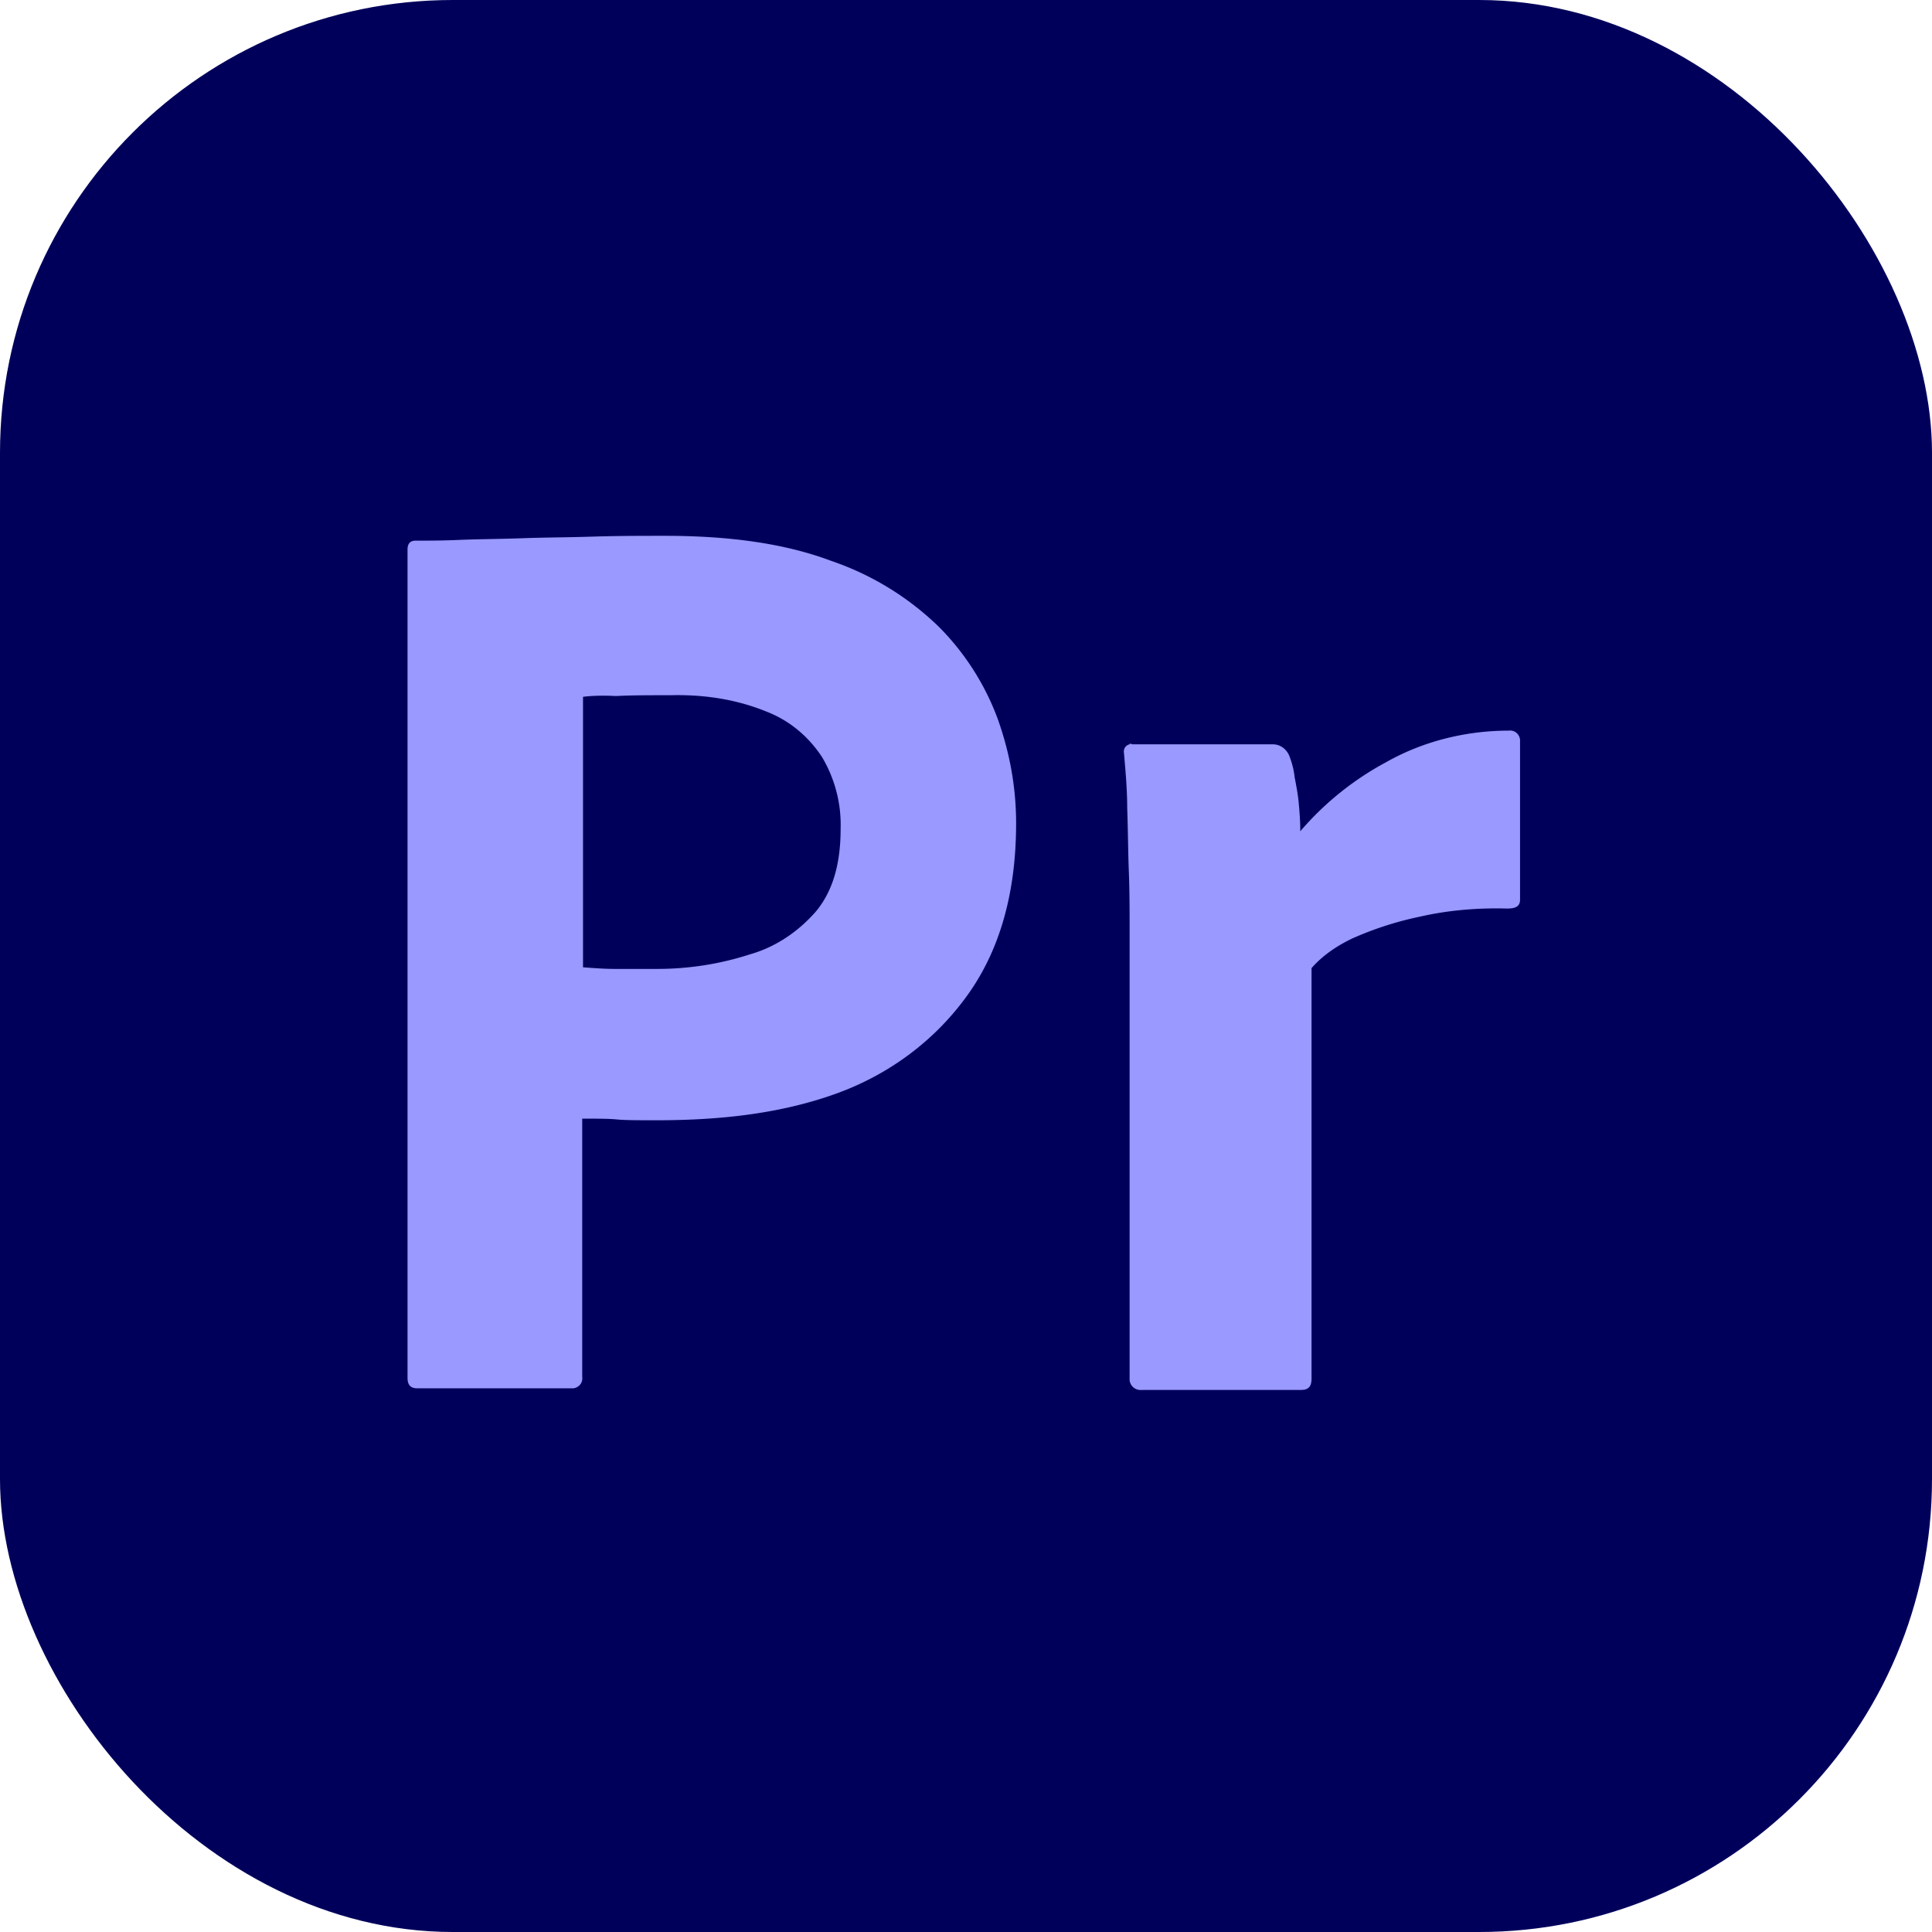 <svg xmlns="http://www.w3.org/2000/svg" xmlns:xlink="http://www.w3.org/1999/xlink" width="256" height="256" viewBox="0 0 256 256"><g fill="none"><rect width="256" height="256" fill="#00005B" rx="60"/><path fill="#99F" d="M54 182.68V72.813c0-.746.32-1.173 1.067-1.173c1.813 0 3.52 0 5.973-.107c2.56-.106 5.227-.106 8.107-.213c2.88-.107 5.973-.107 9.28-.213C81.733 71 84.933 71 88.133 71c8.747 0 16 1.067 21.974 3.307a38.09 38.09 0 0 1 14.293 8.746a33.973 33.973 0 0 1 7.787 12.16c1.6 4.48 2.453 9.067 2.453 13.867c0 9.173-2.133 16.747-6.4 22.72c-4.267 5.973-10.24 10.453-17.173 13.013c-7.254 2.667-15.254 3.627-24 3.627c-2.56 0-4.267 0-5.334-.107c-1.066-.106-2.56-.106-4.586-.106v34.24c.106.746-.427 1.386-1.174 1.493H55.28c-.853 0-1.28-.427-1.28-1.387v.107Zm23.253-90.347v35.84c1.494.107 2.88.214 4.16.214h5.654c4.16 0 8.32-.64 12.266-1.92c3.414-.96 6.4-2.987 8.747-5.654c2.24-2.666 3.307-6.293 3.307-10.986a17.562 17.562 0 0 0-2.454-9.494c-1.813-2.773-4.373-4.906-7.466-6.08c-3.947-1.6-8.214-2.24-12.587-2.133c-2.773 0-5.227 0-7.253.107c-2.134-.107-3.627 0-4.374.106ZM150 98.627h18.667c1.067 0 1.92.746 2.24 1.706c.32.854.533 1.707.64 2.667c.213 1.067.427 2.24.533 3.307c.107 1.173.214 2.453.214 3.84a39.699 39.699 0 0 1 11.413-9.174c4.907-2.773 10.56-4.16 16.213-4.16c.747-.106 1.387.427 1.494 1.174v21.226c0 .854-.534 1.174-1.707 1.174c-3.84-.107-7.787.213-11.52 1.066c-3.093.64-6.08 1.6-8.96 2.88c-2.027.96-3.947 2.24-5.44 3.947v54.4c0 1.067-.427 1.493-1.387 1.493h-21.013c-.853.107-1.6-.426-1.707-1.28v-59.52c0-2.56 0-5.226-.106-8c-.107-2.773-.107-5.546-.214-8.32c0-2.453-.213-4.8-.426-7.253c-.107-.533.213-1.067.746-1.173c0-.107.214-.107.32 0Z"/></g></svg>